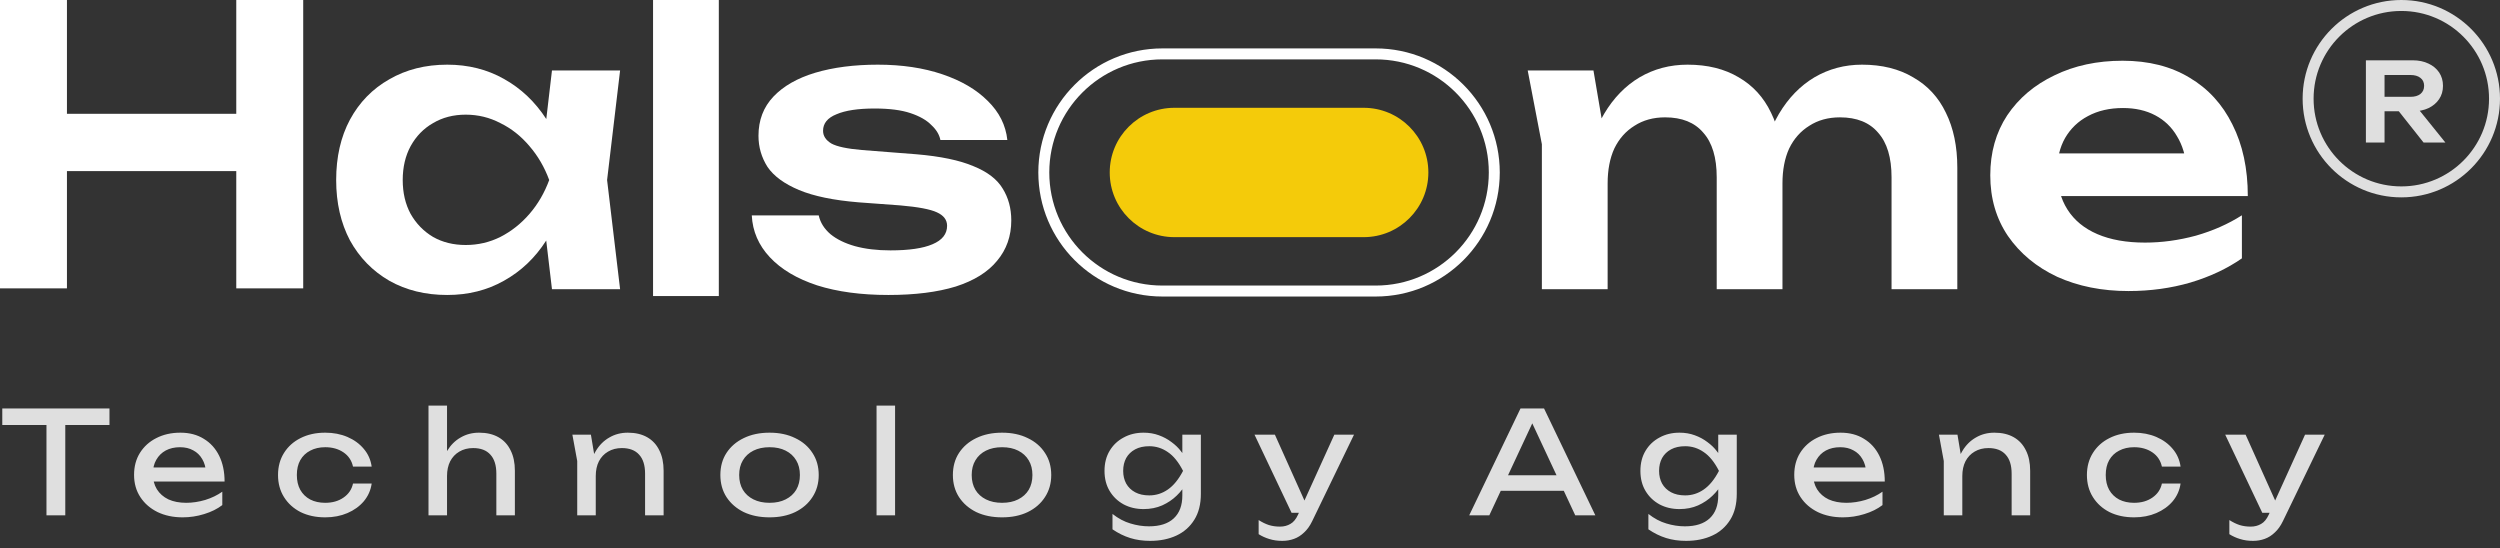 <svg width="228" height="50" viewBox="0 0 228 50" fill="none" xmlns="http://www.w3.org/2000/svg">
<rect x="0" y="0" width="228" height="50" fill="#333333" stroke="none"/>
<path d="M4.238 38.043H5.954V47H4.238V38.043ZM0.208 37.25H9.984V38.758H0.208V37.25ZM16.66 47.182C15.802 47.182 15.039 47.022 14.372 46.701C13.704 46.372 13.18 45.917 12.799 45.336C12.417 44.755 12.227 44.079 12.227 43.308C12.227 42.545 12.404 41.878 12.76 41.306C13.124 40.725 13.622 40.275 14.255 39.954C14.896 39.625 15.628 39.46 16.452 39.46C17.275 39.46 17.986 39.646 18.584 40.019C19.19 40.383 19.658 40.899 19.988 41.566C20.317 42.233 20.482 43.018 20.482 43.919H13.553V42.632H19.637L18.792 43.113C18.766 42.628 18.649 42.212 18.441 41.865C18.241 41.518 17.968 41.254 17.622 41.072C17.284 40.881 16.881 40.786 16.413 40.786C15.919 40.786 15.485 40.886 15.113 41.085C14.749 41.284 14.463 41.566 14.255 41.93C14.047 42.285 13.943 42.71 13.943 43.204C13.943 43.75 14.064 44.222 14.307 44.621C14.558 45.02 14.909 45.327 15.36 45.544C15.819 45.752 16.361 45.856 16.985 45.856C17.548 45.856 18.124 45.769 18.714 45.596C19.303 45.414 19.823 45.163 20.274 44.842V46.064C19.823 46.411 19.273 46.684 18.623 46.883C17.981 47.082 17.327 47.182 16.66 47.182ZM33.897 44.101C33.81 44.708 33.572 45.245 33.182 45.713C32.792 46.172 32.294 46.532 31.687 46.792C31.081 47.052 30.404 47.182 29.659 47.182C28.81 47.182 28.06 47.022 27.41 46.701C26.769 46.372 26.266 45.917 25.902 45.336C25.538 44.755 25.356 44.084 25.356 43.321C25.356 42.558 25.538 41.887 25.902 41.306C26.266 40.725 26.769 40.275 27.41 39.954C28.06 39.625 28.81 39.46 29.659 39.46C30.404 39.46 31.081 39.59 31.687 39.85C32.294 40.11 32.792 40.474 33.182 40.942C33.572 41.401 33.81 41.939 33.897 42.554H32.194C32.073 41.999 31.782 41.566 31.323 41.254C30.864 40.942 30.309 40.786 29.659 40.786C29.139 40.786 28.684 40.89 28.294 41.098C27.904 41.297 27.601 41.588 27.384 41.969C27.176 42.342 27.072 42.792 27.072 43.321C27.072 43.841 27.176 44.292 27.384 44.673C27.601 45.054 27.904 45.349 28.294 45.557C28.684 45.756 29.139 45.856 29.659 45.856C30.318 45.856 30.877 45.696 31.336 45.375C31.796 45.054 32.081 44.63 32.194 44.101H33.897ZM39.079 36.99H40.769V47H39.079V36.99ZM43.694 39.46C44.388 39.46 44.977 39.599 45.462 39.876C45.948 40.153 46.316 40.552 46.567 41.072C46.827 41.583 46.957 42.203 46.957 42.931V47H45.267V43.204C45.267 42.433 45.085 41.852 44.721 41.462C44.366 41.063 43.842 40.864 43.148 40.864C42.672 40.864 42.251 40.972 41.887 41.189C41.532 41.397 41.255 41.692 41.055 42.073C40.865 42.454 40.769 42.901 40.769 43.412L40.171 43.087C40.249 42.324 40.449 41.674 40.769 41.137C41.09 40.6 41.502 40.188 42.004 39.902C42.507 39.607 43.07 39.46 43.694 39.46ZM52.201 39.642H53.891L54.333 42.294V47H52.643V42.047L52.201 39.642ZM57.258 39.46C57.951 39.46 58.54 39.599 59.026 39.876C59.511 40.153 59.879 40.552 60.131 41.072C60.391 41.583 60.521 42.203 60.521 42.931V47H58.831V43.204C58.831 42.433 58.649 41.852 58.285 41.462C57.929 41.063 57.405 40.864 56.712 40.864C56.235 40.864 55.815 40.972 55.451 41.189C55.095 41.397 54.818 41.692 54.619 42.073C54.428 42.454 54.333 42.901 54.333 43.412L53.735 43.087C53.813 42.324 54.012 41.674 54.333 41.137C54.653 40.6 55.065 40.188 55.568 39.902C56.07 39.607 56.634 39.46 57.258 39.46ZM70.182 47.182C69.289 47.182 68.505 47.022 67.829 46.701C67.162 46.372 66.637 45.917 66.256 45.336C65.883 44.755 65.697 44.084 65.697 43.321C65.697 42.55 65.883 41.878 66.256 41.306C66.637 40.725 67.162 40.275 67.829 39.954C68.505 39.625 69.289 39.46 70.182 39.46C71.075 39.46 71.855 39.625 72.522 39.954C73.198 40.275 73.722 40.725 74.095 41.306C74.476 41.878 74.667 42.55 74.667 43.321C74.667 44.084 74.476 44.755 74.095 45.336C73.722 45.917 73.198 46.372 72.522 46.701C71.855 47.022 71.075 47.182 70.182 47.182ZM70.182 45.856C70.754 45.856 71.243 45.752 71.651 45.544C72.067 45.336 72.388 45.046 72.613 44.673C72.838 44.292 72.951 43.841 72.951 43.321C72.951 42.801 72.838 42.355 72.613 41.982C72.388 41.601 72.067 41.306 71.651 41.098C71.243 40.89 70.754 40.786 70.182 40.786C69.618 40.786 69.129 40.89 68.713 41.098C68.297 41.306 67.976 41.601 67.751 41.982C67.525 42.355 67.413 42.801 67.413 43.321C67.413 43.841 67.525 44.292 67.751 44.673C67.976 45.046 68.297 45.336 68.713 45.544C69.129 45.752 69.618 45.856 70.182 45.856ZM79.941 36.99H81.631V47H79.941V36.99ZM91.388 47.182C90.495 47.182 89.711 47.022 89.035 46.701C88.368 46.372 87.843 45.917 87.462 45.336C87.089 44.755 86.903 44.084 86.903 43.321C86.903 42.55 87.089 41.878 87.462 41.306C87.843 40.725 88.368 40.275 89.035 39.954C89.711 39.625 90.495 39.46 91.388 39.46C92.281 39.46 93.061 39.625 93.728 39.954C94.404 40.275 94.928 40.725 95.301 41.306C95.682 41.878 95.873 42.55 95.873 43.321C95.873 44.084 95.682 44.755 95.301 45.336C94.928 45.917 94.404 46.372 93.728 46.701C93.061 47.022 92.281 47.182 91.388 47.182ZM91.388 45.856C91.96 45.856 92.45 45.752 92.857 45.544C93.273 45.336 93.594 45.046 93.819 44.673C94.044 44.292 94.157 43.841 94.157 43.321C94.157 42.801 94.044 42.355 93.819 41.982C93.594 41.601 93.273 41.306 92.857 41.098C92.45 40.89 91.96 40.786 91.388 40.786C90.825 40.786 90.335 40.89 89.919 41.098C89.503 41.306 89.182 41.601 88.957 41.982C88.732 42.355 88.619 42.801 88.619 43.321C88.619 43.841 88.732 44.292 88.957 44.673C89.182 45.046 89.503 45.336 89.919 45.544C90.335 45.752 90.825 45.856 91.388 45.856ZM107.829 45.193V43.893L107.894 43.659V42.242L107.829 41.982V39.642H109.519V45.037C109.519 45.982 109.319 46.77 108.921 47.403C108.522 48.044 107.976 48.525 107.283 48.846C106.589 49.167 105.792 49.327 104.891 49.327C104.232 49.327 103.625 49.24 103.071 49.067C102.516 48.894 101.979 48.629 101.459 48.274V46.87C101.987 47.286 102.533 47.576 103.097 47.741C103.66 47.914 104.223 48.001 104.787 48.001C105.775 48.001 106.529 47.758 107.049 47.273C107.569 46.788 107.829 46.094 107.829 45.193ZM104.293 46.428C103.617 46.428 103.01 46.285 102.473 45.999C101.935 45.704 101.511 45.297 101.199 44.777C100.887 44.257 100.731 43.646 100.731 42.944C100.731 42.242 100.887 41.631 101.199 41.111C101.511 40.591 101.935 40.188 102.473 39.902C103.01 39.607 103.617 39.46 104.293 39.46C104.795 39.46 105.259 39.538 105.684 39.694C106.117 39.85 106.503 40.058 106.841 40.318C107.187 40.569 107.478 40.851 107.712 41.163C107.954 41.466 108.141 41.778 108.271 42.099C108.401 42.411 108.466 42.697 108.466 42.957C108.466 43.295 108.366 43.668 108.167 44.075C107.967 44.474 107.681 44.851 107.309 45.206C106.945 45.561 106.507 45.856 105.996 46.09C105.484 46.315 104.917 46.428 104.293 46.428ZM104.813 45.18C105.428 45.18 105.991 45.002 106.503 44.647C107.023 44.292 107.486 43.724 107.894 42.944C107.486 42.147 107.023 41.575 106.503 41.228C105.991 40.873 105.428 40.695 104.813 40.695C104.31 40.695 103.881 40.79 103.526 40.981C103.17 41.172 102.897 41.436 102.707 41.774C102.525 42.112 102.434 42.502 102.434 42.944C102.434 43.377 102.525 43.763 102.707 44.101C102.897 44.439 103.17 44.703 103.526 44.894C103.881 45.085 104.31 45.18 104.813 45.18ZM116.946 49.327C116.512 49.327 116.118 49.271 115.763 49.158C115.416 49.054 115.091 48.907 114.788 48.716V47.429C115.117 47.637 115.429 47.789 115.724 47.884C116.027 47.979 116.365 48.027 116.738 48.027C117.093 48.027 117.409 47.945 117.687 47.78C117.964 47.624 118.194 47.347 118.376 46.948L121.691 39.642H123.485L119.676 47.52C119.468 47.953 119.221 48.3 118.935 48.56C118.657 48.829 118.35 49.024 118.012 49.145C117.682 49.266 117.327 49.327 116.946 49.327ZM117.791 46.766L114.411 39.642H116.27L119.468 46.766H117.791ZM136.292 44.764V43.347H143.104V44.764H136.292ZM140.816 37.25L145.496 47H143.663L139.412 37.9H140.075L135.824 47H133.991L138.671 37.25H140.816ZM156.703 45.193V43.893L156.768 43.659V42.242L156.703 41.982V39.642H158.393V45.037C158.393 45.982 158.194 46.77 157.795 47.403C157.397 48.044 156.851 48.525 156.157 48.846C155.464 49.167 154.667 49.327 153.765 49.327C153.107 49.327 152.5 49.24 151.945 49.067C151.391 48.894 150.853 48.629 150.333 48.274V46.87C150.862 47.286 151.408 47.576 151.971 47.741C152.535 47.914 153.098 48.001 153.661 48.001C154.649 48.001 155.403 47.758 155.923 47.273C156.443 46.788 156.703 46.094 156.703 45.193ZM153.167 46.428C152.491 46.428 151.885 46.285 151.347 45.999C150.81 45.704 150.385 45.297 150.073 44.777C149.761 44.257 149.605 43.646 149.605 42.944C149.605 42.242 149.761 41.631 150.073 41.111C150.385 40.591 150.81 40.188 151.347 39.902C151.885 39.607 152.491 39.46 153.167 39.46C153.67 39.46 154.134 39.538 154.558 39.694C154.992 39.85 155.377 40.058 155.715 40.318C156.062 40.569 156.352 40.851 156.586 41.163C156.829 41.466 157.015 41.778 157.145 42.099C157.275 42.411 157.34 42.697 157.34 42.957C157.34 43.295 157.241 43.668 157.041 44.075C156.842 44.474 156.556 44.851 156.183 45.206C155.819 45.561 155.382 45.856 154.87 46.09C154.359 46.315 153.791 46.428 153.167 46.428ZM153.687 45.18C154.303 45.18 154.866 45.002 155.377 44.647C155.897 44.292 156.361 43.724 156.768 42.944C156.361 42.147 155.897 41.575 155.377 41.228C154.866 40.873 154.303 40.695 153.687 40.695C153.185 40.695 152.756 40.79 152.4 40.981C152.045 41.172 151.772 41.436 151.581 41.774C151.399 42.112 151.308 42.502 151.308 42.944C151.308 43.377 151.399 43.763 151.581 44.101C151.772 44.439 152.045 44.703 152.4 44.894C152.756 45.085 153.185 45.18 153.687 45.18ZM168.069 47.182C167.211 47.182 166.448 47.022 165.781 46.701C165.114 46.372 164.589 45.917 164.208 45.336C163.827 44.755 163.636 44.079 163.636 43.308C163.636 42.545 163.814 41.878 164.169 41.306C164.533 40.725 165.031 40.275 165.664 39.954C166.305 39.625 167.038 39.46 167.861 39.46C168.684 39.46 169.395 39.646 169.993 40.019C170.6 40.383 171.068 40.899 171.397 41.566C171.726 42.233 171.891 43.018 171.891 43.919H164.962V42.632H171.046L170.201 43.113C170.175 42.628 170.058 42.212 169.85 41.865C169.651 41.518 169.378 41.254 169.031 41.072C168.693 40.881 168.29 40.786 167.822 40.786C167.328 40.786 166.895 40.886 166.522 41.085C166.158 41.284 165.872 41.566 165.664 41.93C165.456 42.285 165.352 42.71 165.352 43.204C165.352 43.75 165.473 44.222 165.716 44.621C165.967 45.02 166.318 45.327 166.769 45.544C167.228 45.752 167.77 45.856 168.394 45.856C168.957 45.856 169.534 45.769 170.123 45.596C170.712 45.414 171.232 45.163 171.683 44.842V46.064C171.232 46.411 170.682 46.684 170.032 46.883C169.391 47.082 168.736 47.182 168.069 47.182ZM176.831 39.642H178.521L178.963 42.294V47H177.273V42.047L176.831 39.642ZM181.888 39.46C182.581 39.46 183.17 39.599 183.656 39.876C184.141 40.153 184.509 40.552 184.761 41.072C185.021 41.583 185.151 42.203 185.151 42.931V47H183.461V43.204C183.461 42.433 183.279 41.852 182.915 41.462C182.559 41.063 182.035 40.864 181.342 40.864C180.865 40.864 180.445 40.972 180.081 41.189C179.725 41.397 179.448 41.692 179.249 42.073C179.058 42.454 178.963 42.901 178.963 43.412L178.365 43.087C178.443 42.324 178.642 41.674 178.963 41.137C179.283 40.6 179.695 40.188 180.198 39.902C180.7 39.607 181.264 39.46 181.888 39.46ZM198.868 44.101C198.781 44.708 198.543 45.245 198.153 45.713C197.763 46.172 197.264 46.532 196.658 46.792C196.051 47.052 195.375 47.182 194.63 47.182C193.78 47.182 193.031 47.022 192.381 46.701C191.739 46.372 191.237 45.917 190.873 45.336C190.509 44.755 190.327 44.084 190.327 43.321C190.327 42.558 190.509 41.887 190.873 41.306C191.237 40.725 191.739 40.275 192.381 39.954C193.031 39.625 193.78 39.46 194.63 39.46C195.375 39.46 196.051 39.59 196.658 39.85C197.264 40.11 197.763 40.474 198.153 40.942C198.543 41.401 198.781 41.939 198.868 42.554H197.165C197.043 41.999 196.753 41.566 196.294 41.254C195.834 40.942 195.28 40.786 194.63 40.786C194.11 40.786 193.655 40.89 193.265 41.098C192.875 41.297 192.571 41.588 192.355 41.969C192.147 42.342 192.043 42.792 192.043 43.321C192.043 43.841 192.147 44.292 192.355 44.673C192.571 45.054 192.875 45.349 193.265 45.557C193.655 45.756 194.11 45.856 194.63 45.856C195.288 45.856 195.847 45.696 196.307 45.375C196.766 45.054 197.052 44.63 197.165 44.101H198.868ZM205.475 49.327C205.042 49.327 204.647 49.271 204.292 49.158C203.945 49.054 203.62 48.907 203.317 48.716V47.429C203.646 47.637 203.958 47.789 204.253 47.884C204.556 47.979 204.894 48.027 205.267 48.027C205.622 48.027 205.939 47.945 206.216 47.78C206.493 47.624 206.723 47.347 206.905 46.948L210.22 39.642H212.014L208.205 47.52C207.997 47.953 207.75 48.3 207.464 48.56C207.187 48.829 206.879 49.024 206.541 49.145C206.212 49.266 205.856 49.327 205.475 49.327ZM206.32 46.766L202.94 39.642H204.799L207.997 46.766H206.32Z" fill="#DFDFDF"/>
<circle cx="219" cy="9" r="8.5" stroke="#DFDFDF"/>
<path d="M216.95 8.83H219.84C220.22 8.83 220.52 8.743 220.74 8.57C220.967 8.39 221.08 8.143 221.08 7.83C221.08 7.517 220.967 7.273 220.74 7.1C220.52 6.927 220.22 6.84 219.84 6.84H216.7L217.47 5.97V13H215.77V5.5H220.04C220.587 5.5 221.067 5.6 221.48 5.8C221.893 5.993 222.217 6.263 222.45 6.61C222.683 6.957 222.8 7.363 222.8 7.83C222.8 8.29 222.683 8.693 222.45 9.04C222.217 9.387 221.893 9.66 221.48 9.86C221.067 10.053 220.587 10.15 220.04 10.15H216.95V8.83ZM218.25 9.49H220.19L223.02 13H221.03L218.25 9.49Z" fill="#DFDFDF"/>
<path d="M194.118 26.543C191.7 26.543 189.533 26.11 187.618 25.245C185.726 24.357 184.23 23.118 183.129 21.529C182.051 19.939 181.513 18.092 181.513 15.988C181.513 13.908 182.027 12.085 183.057 10.518C184.11 8.952 185.547 7.736 187.367 6.871C189.186 5.983 191.257 5.539 193.579 5.539C195.95 5.539 197.985 6.053 199.685 7.082C201.385 8.087 202.689 9.513 203.599 11.36C204.533 13.207 205 15.381 205 17.882H186.325V13.99H201.768L199.433 15.392C199.338 14.223 199.038 13.23 198.535 12.412C198.057 11.594 197.398 10.962 196.56 10.518C195.722 10.074 194.741 9.852 193.615 9.852C192.394 9.852 191.329 10.097 190.419 10.588C189.533 11.056 188.839 11.722 188.336 12.587C187.857 13.429 187.618 14.422 187.618 15.568C187.618 16.947 187.929 18.127 188.552 19.109C189.174 20.091 190.084 20.839 191.281 21.353C192.478 21.868 193.927 22.125 195.627 22.125C197.159 22.125 198.703 21.914 200.259 21.494C201.816 21.049 203.216 20.43 204.461 19.635V23.562C203.12 24.497 201.552 25.234 199.757 25.771C197.985 26.286 196.105 26.543 194.118 26.543Z" fill="white"/>
<path d="M139.326 6.424H145.323L146.616 14.034V26.376H140.619V13.157L139.326 6.424ZM153.906 5.898C155.726 5.898 157.282 6.284 158.575 7.056C159.868 7.804 160.85 8.879 161.52 10.282C162.214 11.684 162.561 13.356 162.561 15.296V26.376H156.564V16.172C156.564 14.373 156.157 13.017 155.343 12.105C154.553 11.17 153.392 10.702 151.859 10.702C150.782 10.702 149.848 10.96 149.058 11.474C148.268 11.965 147.658 12.654 147.227 13.543C146.82 14.431 146.616 15.495 146.616 16.733L144.641 15.717C144.88 13.613 145.431 11.836 146.293 10.387C147.155 8.937 148.232 7.827 149.525 7.056C150.842 6.284 152.302 5.898 153.906 5.898ZM169.816 5.898C171.635 5.898 173.192 6.284 174.485 7.056C175.801 7.804 176.795 8.879 177.465 10.282C178.16 11.684 178.507 13.356 178.507 15.296V26.376H172.509V16.172C172.509 14.373 172.102 13.017 171.288 12.105C170.498 11.17 169.337 10.702 167.805 10.702C166.727 10.702 165.794 10.96 165.004 11.474C164.213 11.965 163.603 12.654 163.172 13.543C162.765 14.431 162.561 15.495 162.561 16.733L160.586 15.717C160.826 13.613 161.376 11.836 162.238 10.387C163.1 8.937 164.178 7.827 165.47 7.056C166.787 6.284 168.236 5.898 169.816 5.898Z" fill="white"/>
<path d="M106.009 4.915H125.465C131.437 4.915 136.279 9.757 136.279 15.729C136.279 21.701 131.437 26.543 125.465 26.543H106.009C100.036 26.543 95.195 21.701 95.195 15.729C95.195 9.757 100.036 4.915 106.009 4.915Z" stroke="white"/>
<path d="M107.105 9.831H124.368C127.626 9.831 130.267 12.472 130.267 15.729C130.267 18.987 127.626 21.628 124.368 21.628H107.105C103.848 21.628 101.207 18.987 101.207 15.729C101.207 12.472 103.848 9.831 107.105 9.831Z" fill="#F4CB0A"/>
<path d="M92.229 20.1C92.229 21.526 91.798 22.753 90.936 23.782C90.098 24.81 88.841 25.593 87.165 26.131C85.49 26.645 83.442 26.902 81.024 26.902C78.534 26.902 76.368 26.61 74.524 26.026C72.68 25.418 71.244 24.565 70.215 23.466C69.185 22.367 68.634 21.093 68.562 19.644H74.668C74.811 20.298 75.171 20.871 75.745 21.362C76.32 21.83 77.062 22.192 77.972 22.449C78.906 22.706 79.983 22.835 81.204 22.835C82.904 22.835 84.185 22.648 85.047 22.274C85.933 21.9 86.375 21.339 86.375 20.591C86.375 20.053 86.064 19.644 85.442 19.363C84.843 19.083 83.73 18.872 82.102 18.732L78.295 18.452C76.02 18.265 74.213 17.891 72.872 17.33C71.531 16.769 70.574 16.067 69.999 15.226C69.448 14.361 69.173 13.414 69.173 12.386C69.173 10.96 69.628 9.767 70.538 8.809C71.448 7.85 72.716 7.126 74.344 6.635C75.996 6.144 77.9 5.898 80.055 5.898C82.257 5.898 84.221 6.191 85.944 6.775C87.668 7.359 89.045 8.166 90.074 9.195C91.128 10.223 91.726 11.415 91.87 12.771H85.765C85.669 12.28 85.394 11.824 84.939 11.404C84.508 10.96 83.874 10.597 83.035 10.317C82.198 10.036 81.108 9.896 79.767 9.896C78.259 9.896 77.098 10.071 76.284 10.422C75.47 10.749 75.063 11.252 75.063 11.93C75.063 12.397 75.314 12.783 75.817 13.087C76.32 13.367 77.254 13.566 78.618 13.683L83.574 14.069C85.777 14.256 87.513 14.618 88.782 15.156C90.05 15.67 90.936 16.348 91.439 17.189C91.966 18.031 92.229 19.001 92.229 20.1Z" fill="white"/>
<path d="M59.559 0H65.556V27H59.559V0Z" fill="white"/>
<path d="M50.34 26.376L49.478 19.083L50.447 16.418L49.478 13.788L50.34 6.424H56.553L55.367 16.418L56.553 26.376H50.34ZM51.92 16.418C51.537 18.522 50.83 20.369 49.801 21.958C48.795 23.524 47.514 24.74 45.958 25.605C44.426 26.47 42.702 26.902 40.787 26.902C38.8 26.902 37.04 26.47 35.507 25.605C33.975 24.717 32.778 23.489 31.916 21.923C31.078 20.334 30.659 18.498 30.659 16.418C30.659 14.314 31.078 12.479 31.916 10.913C32.778 9.323 33.975 8.096 35.507 7.231C37.04 6.343 38.8 5.898 40.787 5.898C42.702 5.898 44.426 6.331 45.958 7.196C47.514 8.061 48.807 9.288 49.837 10.878C50.866 12.444 51.561 14.291 51.92 16.418ZM36.728 16.418C36.728 17.587 36.968 18.615 37.447 19.504C37.95 20.392 38.632 21.093 39.494 21.608C40.356 22.098 41.349 22.344 42.475 22.344C43.6 22.344 44.653 22.098 45.635 21.608C46.641 21.093 47.526 20.392 48.292 19.504C49.059 18.615 49.657 17.587 50.088 16.418C49.657 15.249 49.059 14.22 48.292 13.332C47.526 12.421 46.641 11.719 45.635 11.228C44.653 10.714 43.6 10.457 42.475 10.457C41.349 10.457 40.356 10.714 39.494 11.228C38.632 11.719 37.95 12.421 37.447 13.332C36.968 14.22 36.728 15.249 36.728 16.418Z" fill="white"/>
<path d="M0 0H6.105V26.299H0V0ZM21.548 0H27.653V26.299H21.548V0ZM3.34 10.379H24.241V15.604H3.34V10.379Z" fill="white"/>
</svg>
